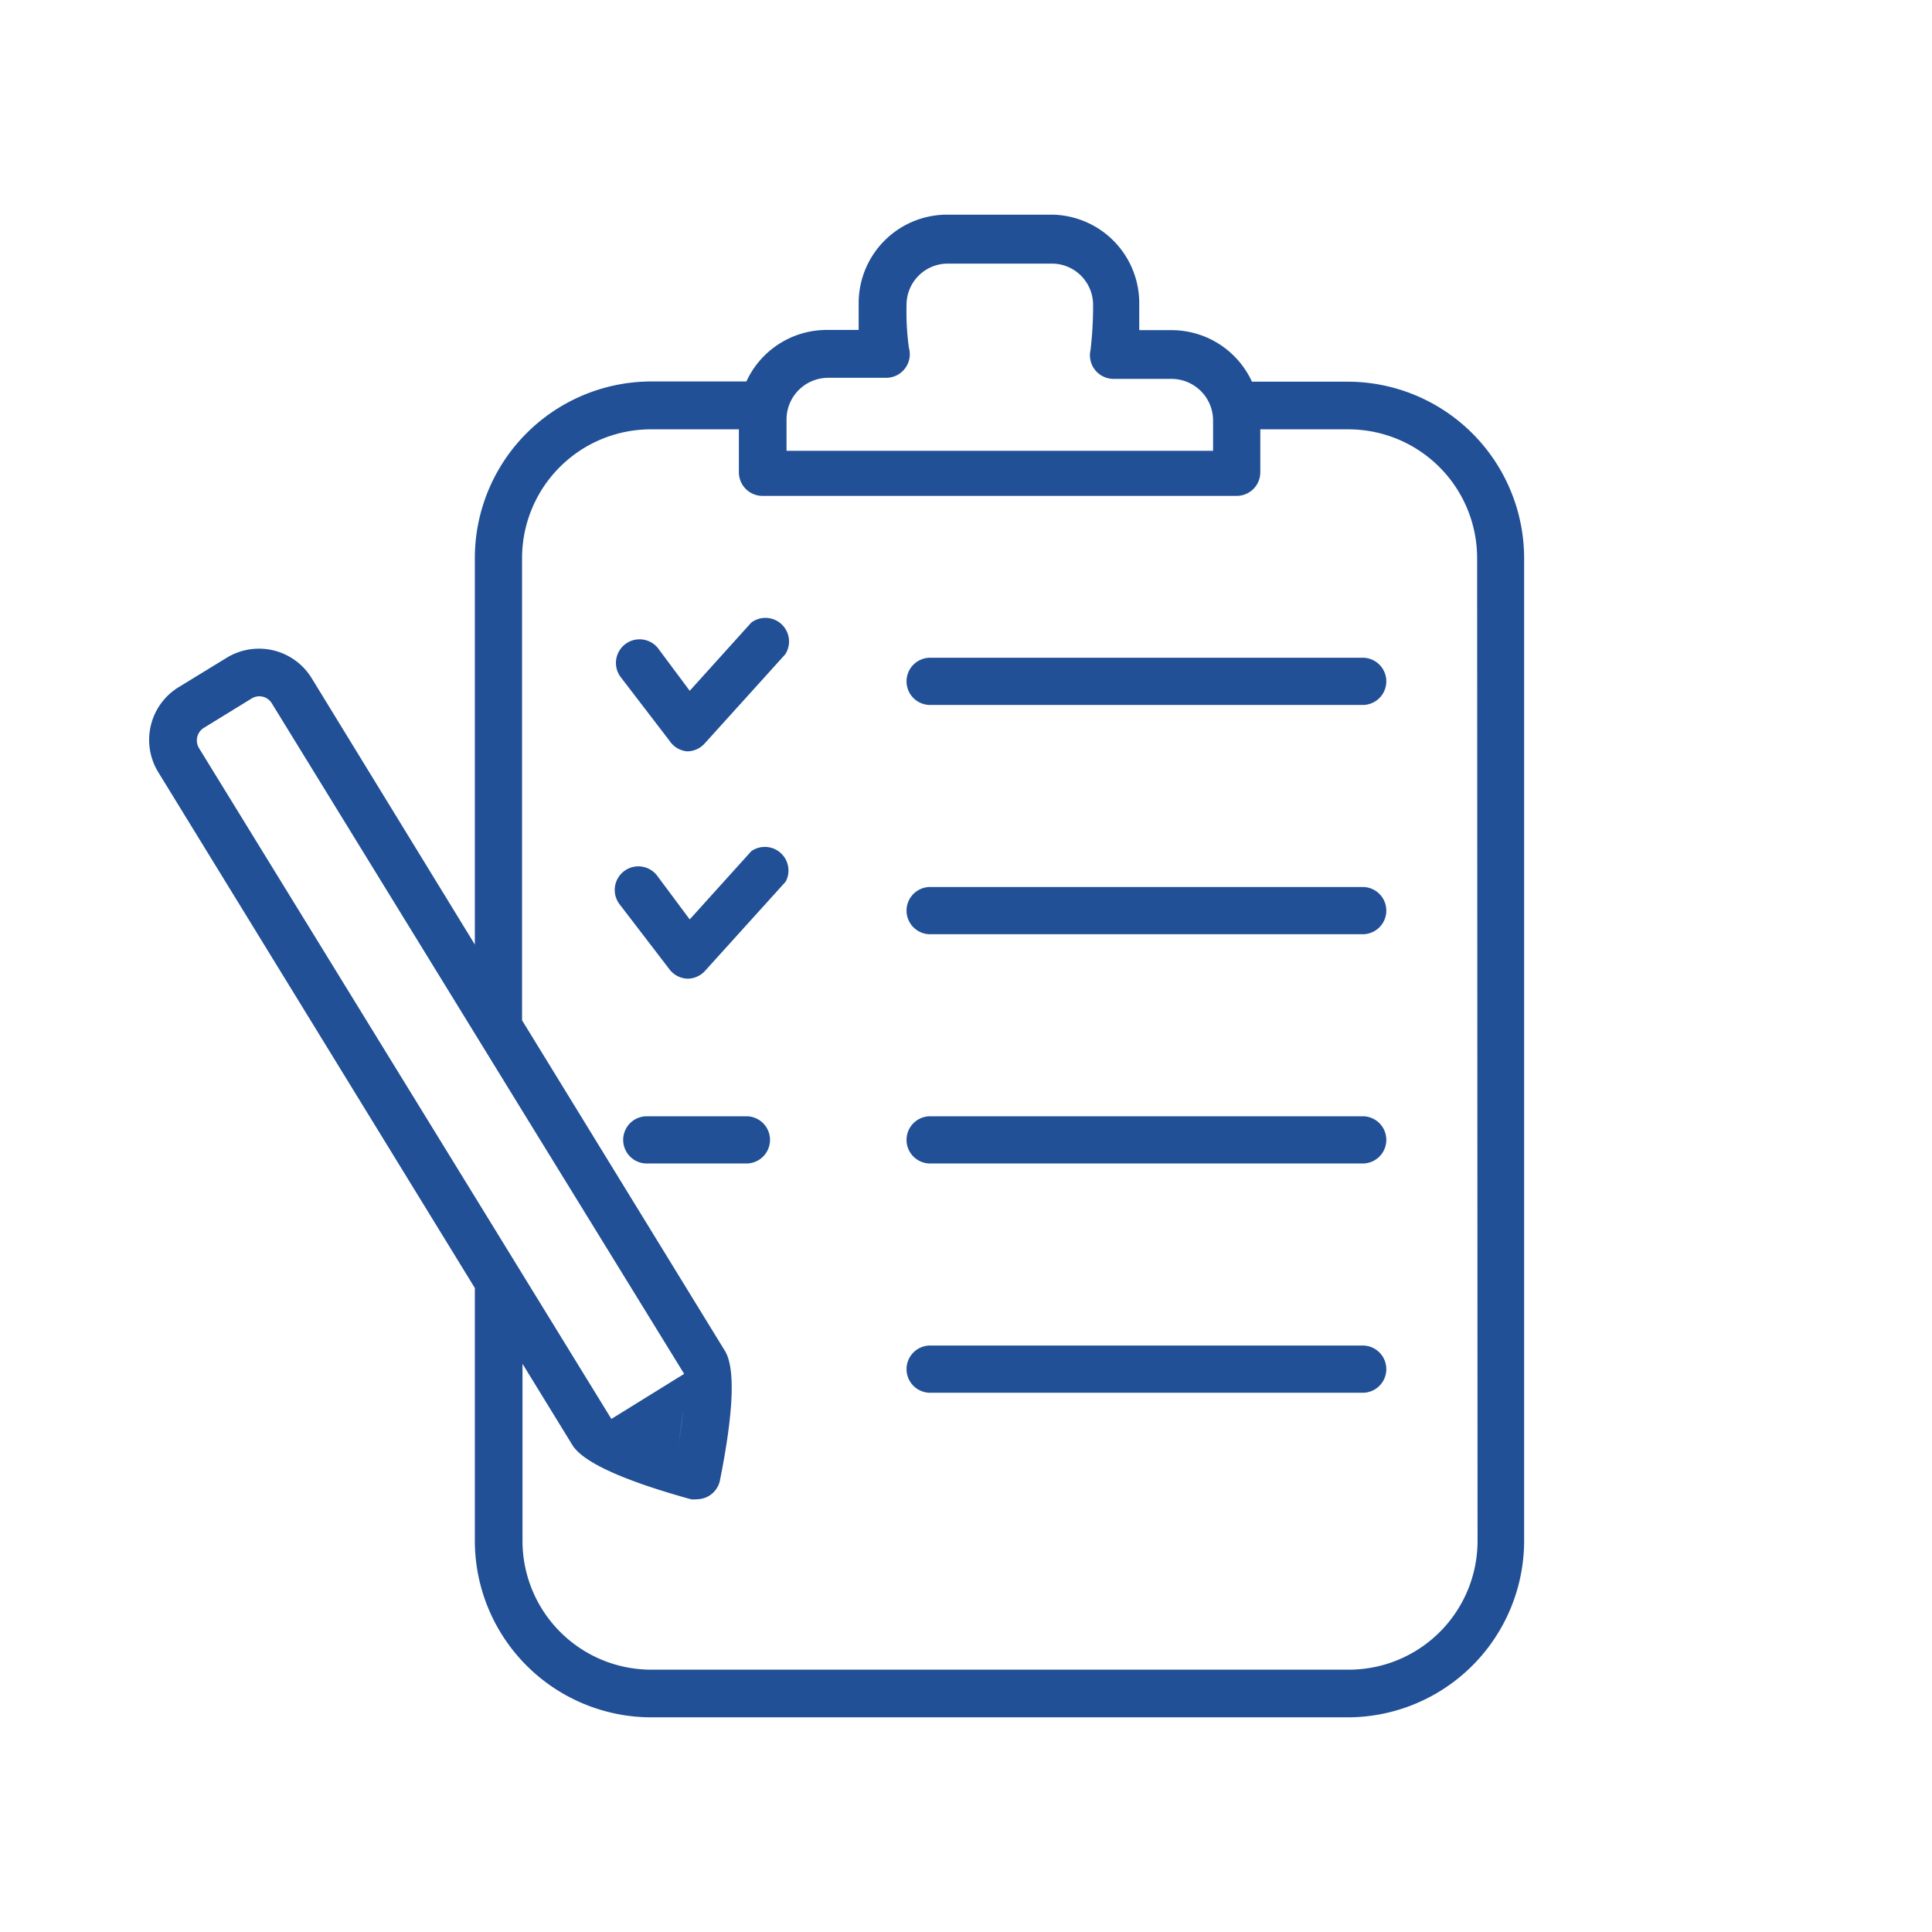 <svg xmlns="http://www.w3.org/2000/svg" viewBox="0 0 90 90"><defs><style>.cls-1{fill:#215096;}.cls-2{fill:none;}</style></defs><title>icon9</title><g id="Layer_2" data-name="Layer 2"><g id="Icons_-_60px" data-name="Icons - 60px"><path class="cls-1" d="M63.48,62.68H43.33a1.1,1.1,0,0,0,0,2.2H63.48a1.1,1.1,0,0,0,0-2.2Z"/><path class="cls-1" d="M63.48,30.64H43.33a1.1,1.1,0,0,0,0,2.2H63.48a1.1,1.1,0,0,0,0-2.2Z"/><path class="cls-1" d="M63.48,41.32H43.33a1.1,1.1,0,0,0,0,2.2H63.48a1.1,1.1,0,0,0,0-2.2Z"/><path class="cls-1" d="M34.77,52H30.13a1.1,1.1,0,1,0,0,2.2h4.64a1.1,1.1,0,0,0,0-2.2Z"/><path class="cls-1" d="M63.48,52H43.33a1.1,1.1,0,0,0,0,2.2H63.48a1.1,1.1,0,0,0,0-2.2Z"/><path class="cls-1" d="M35,29l-2.87,3.18-1.49-2a1.1,1.1,0,0,0-1.75,1.33l2.3,3A1.1,1.1,0,0,0,32,35h0a1.1,1.1,0,0,0,.82-.36l3.76-4.16A1.1,1.1,0,0,0,35,29Z"/><path class="cls-1" d="M35,39.65l-2.87,3.18-1.49-2a1.1,1.1,0,1,0-1.75,1.33l2.3,3a1.1,1.1,0,0,0,.83.43h0a1.1,1.1,0,0,0,.82-.36l3.76-4.16A1.1,1.1,0,0,0,35,39.65Z"/><path class="cls-1" d="M62.81,17.78H58.32a4.12,4.12,0,0,0-3.73-2.4H53.07c0-.56,0-1.08,0-1.25A4.12,4.12,0,0,0,49,10H44.16A4.12,4.12,0,0,0,40,14.11c0,.23,0,.73,0,1.26h-1.5a4.12,4.12,0,0,0-3.73,2.4H30.34A8.23,8.23,0,0,0,22.12,26V44L14.53,31.61a2.88,2.88,0,0,0-4-.95L8.34,32a2.88,2.88,0,0,0-.95,4L22.12,60h0V71.78A8.23,8.23,0,0,0,30.34,80H62.81A8.23,8.23,0,0,0,71,71.78V26A8.23,8.23,0,0,0,62.81,17.78ZM36.64,20v-.48a1.94,1.94,0,0,1,1.92-1.92h2.72a1.1,1.1,0,0,0,1.06-1.4,12.31,12.31,0,0,1-.11-2,1.92,1.92,0,0,1,1.92-1.92H49a1.92,1.92,0,0,1,1.92,1.91,17.21,17.21,0,0,1-.12,2.12,1.1,1.1,0,0,0,1.07,1.34h2.72a1.94,1.94,0,0,1,1.92,1.92v1.43H36.64ZM9.27,34.85a.69.69,0,0,1,.22-.94l2.23-1.37a.68.68,0,0,1,.94.22l9.46,15.39h0l2.2,3.58L31.87,64l.87-.53h0l-.87.53L28.48,66.1l-4.16-6.77-2.2-3.58Zm22.55,30.9c-.05.49-.13,1.05-.22,1.62C31.69,66.79,31.76,66.24,31.82,65.74Zm-9.7-7.89h0l1.25,2ZM68.83,71.78a6,6,0,0,1-6,6H30.34a6,6,0,0,1-6-6V63.53l2.32,3.78c.49.8,2.35,1.65,5.52,2.53a1.08,1.08,0,0,0,.29,0A1.1,1.1,0,0,0,33.53,69c.65-3.23.73-5.27.24-6.07L24.32,47.53V26a6,6,0,0,1,6-6h4.1v2a1.1,1.1,0,0,0,1.1,1.1H57.61a1.1,1.1,0,0,0,1.1-1.1V20h4.1a6,6,0,0,1,6,6Z"/><rect class="cls-2" width="90" height="90"/></g></g></svg>